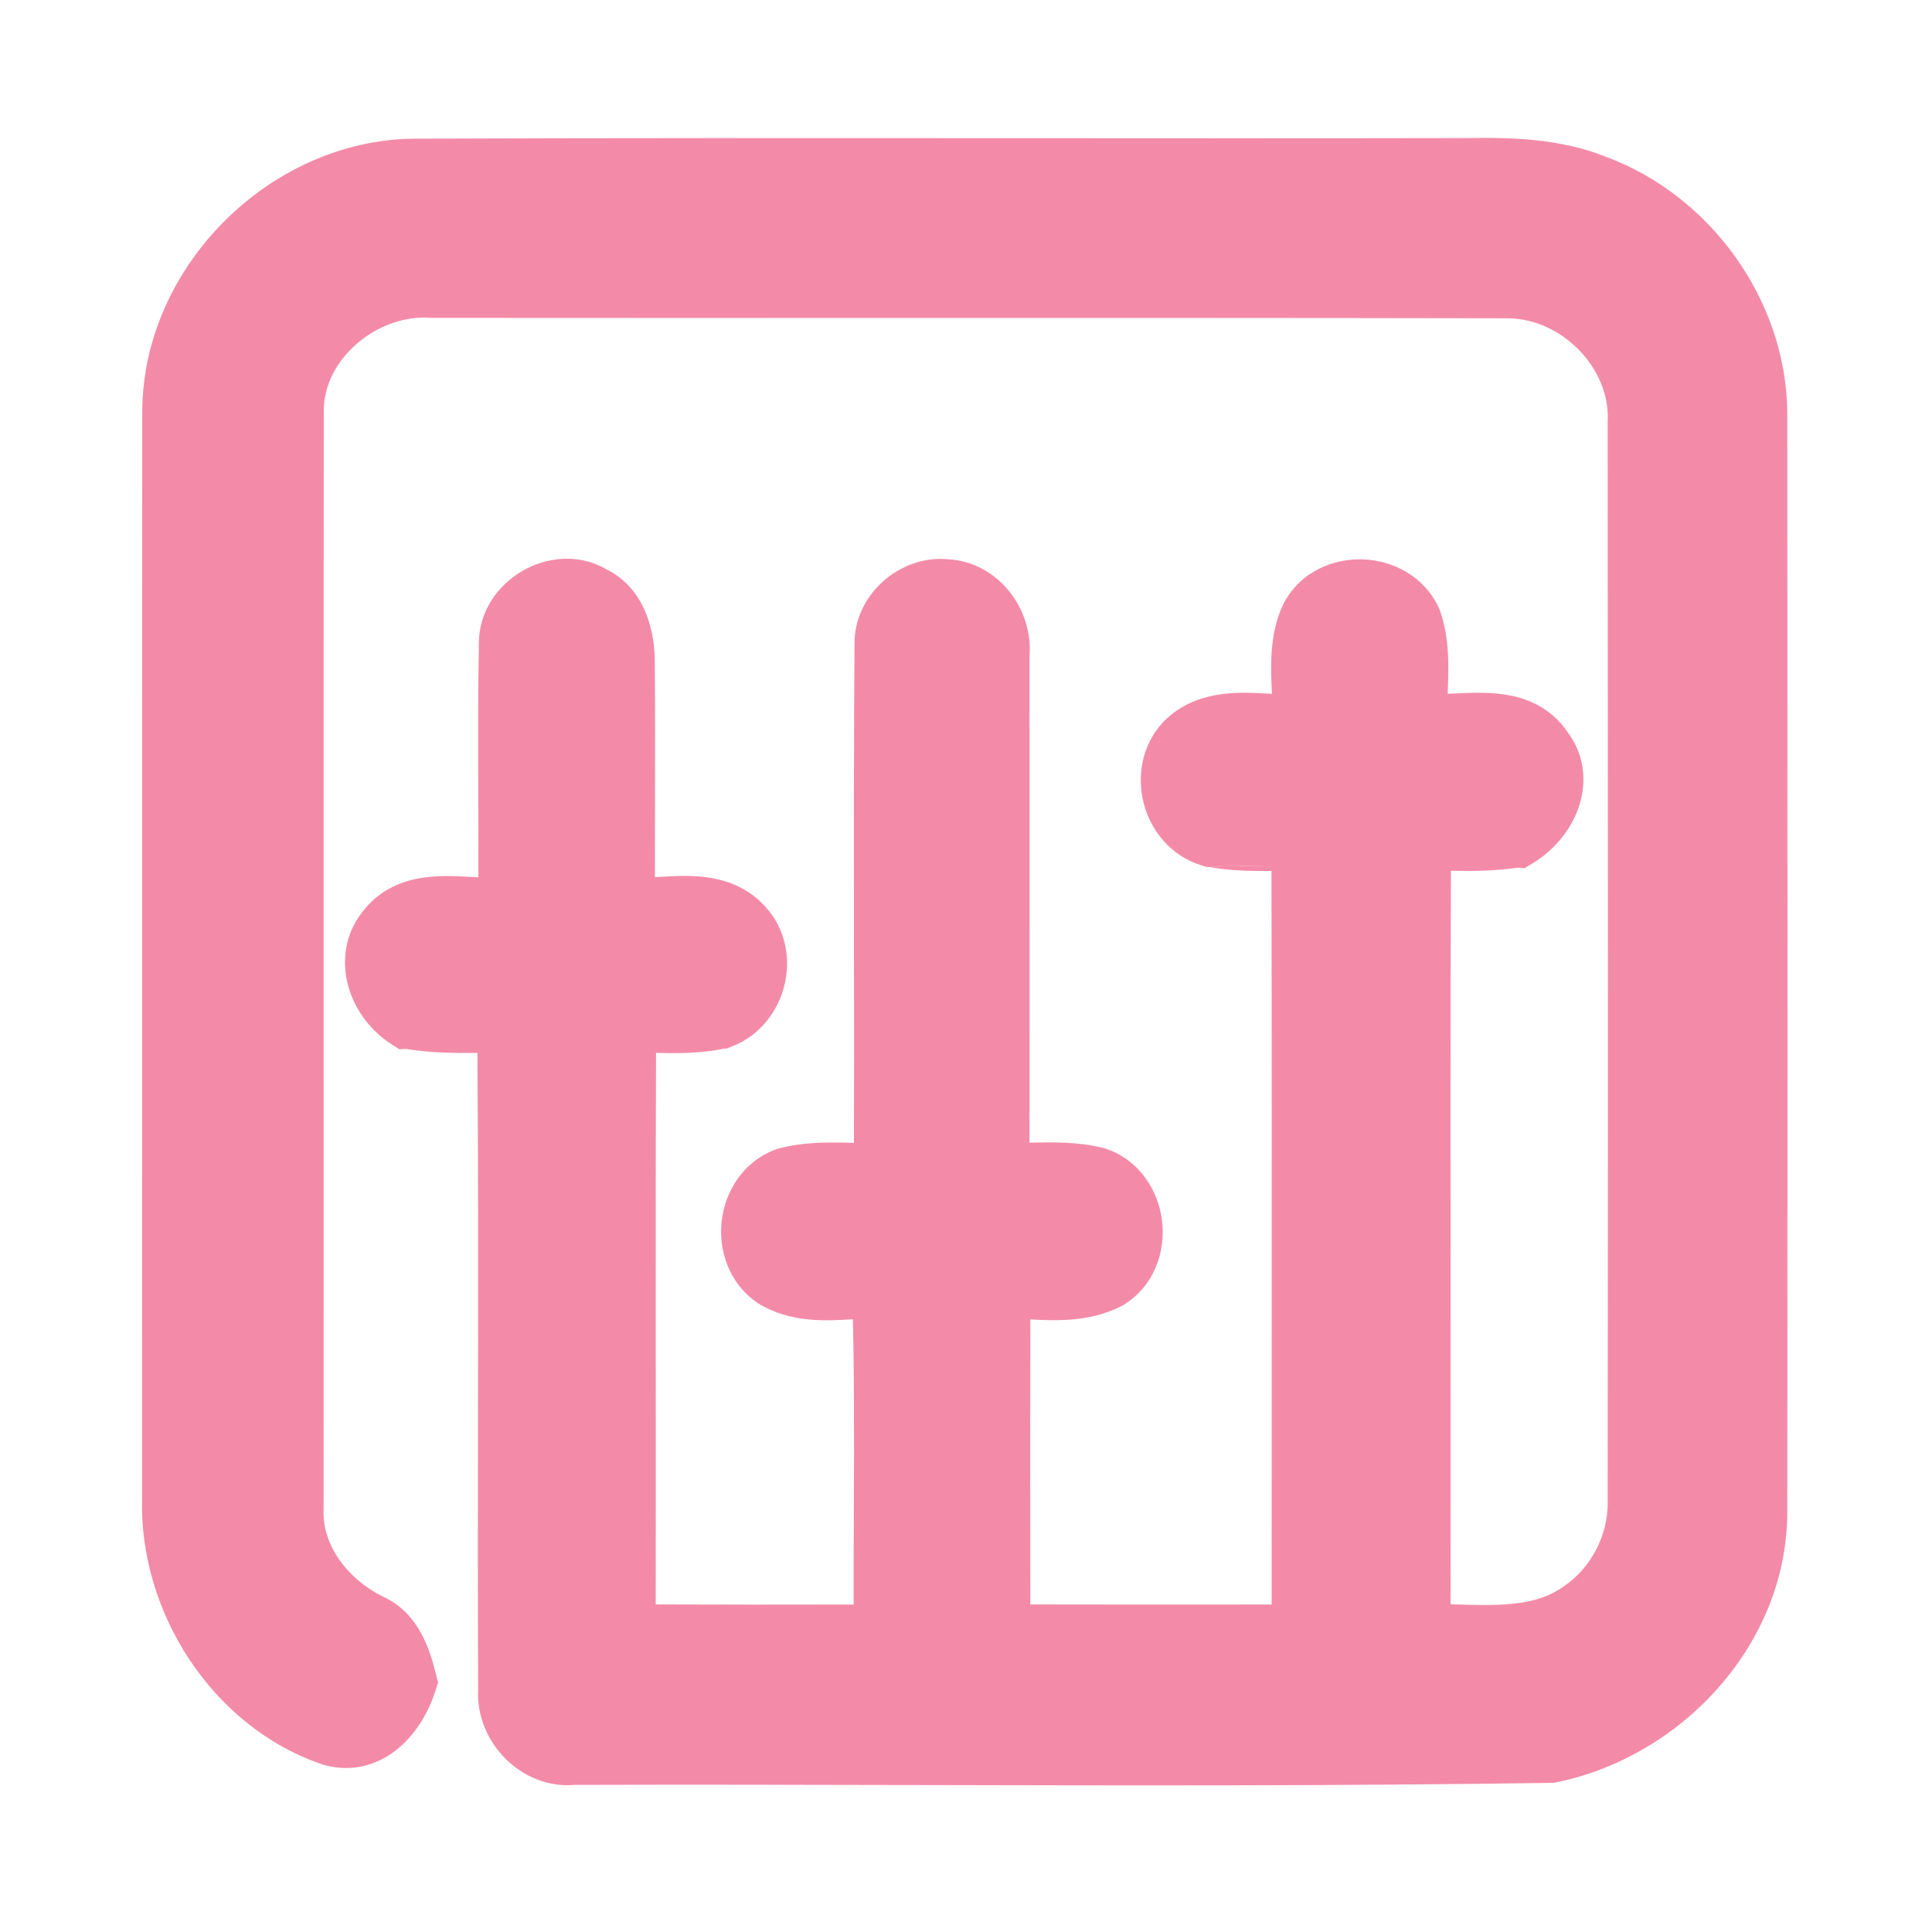 <svg width="128" height="128" viewBox="0 0 128 128" fill="none" xmlns="http://www.w3.org/2000/svg">
<path fill-rule="evenodd" clip-rule="evenodd" d="M26.62 69.446C28.305 69.76 30.045 69.776 31.629 69.757C31.691 77.58 31.68 85.383 31.668 93.196C31.659 99.449 31.65 105.709 31.678 111.991C31.517 115.399 34.534 118.573 38.107 118.253C45.765 118.23 53.436 118.247 61.114 118.264C74.983 118.295 88.873 118.326 102.742 118.12L102.926 118.117L103.107 118.081C111.39 116.411 118.475 108.919 118.412 100.047C118.432 75.808 118.426 51.563 118.412 27.319V27.309V27.3C118.337 19.885 113.324 12.964 106.435 10.402C103.396 9.177 100.161 9.1 97.334 9.147C87.154 9.167 76.963 9.161 66.768 9.154C53.64 9.146 40.507 9.138 27.391 9.187L27.382 9.187L27.372 9.187C17.822 9.315 9.433 17.722 9.425 27.305C9.413 42.3 9.413 57.298 9.414 72.297C9.414 81.296 9.414 90.295 9.412 99.293C9.216 106.818 14.07 114.442 21.387 116.908L21.446 116.928L21.506 116.944C23.498 117.48 25.226 116.837 26.469 115.765C27.652 114.745 28.432 113.326 28.85 112.024L29.025 111.477L28.884 110.92C28.531 109.534 27.849 106.866 25.305 105.747C22.97 104.564 21.355 102.327 21.437 100.066L21.439 100.031L21.439 99.995C21.448 88.583 21.446 77.178 21.443 65.774C21.441 52.96 21.438 40.146 21.452 27.322V27.306L21.452 27.289C21.426 25.606 22.244 23.988 23.622 22.788C25.006 21.583 26.816 20.926 28.529 21.055L28.603 21.06L28.677 21.06C38.392 21.068 48.104 21.066 57.815 21.065C71.843 21.062 85.869 21.059 99.897 21.087C103.459 21.109 106.678 24.381 106.514 27.873L106.512 27.921V27.968C106.532 51.774 106.539 75.586 106.512 99.398V99.422L106.513 99.446C106.564 101.666 105.43 103.873 103.603 105.1L103.581 105.115L103.56 105.13C102.456 105.916 101.125 106.227 99.478 106.31C98.651 106.352 97.795 106.335 96.873 106.31L96.616 106.303C96.447 106.299 96.275 106.294 96.101 106.29C96.109 99.811 96.106 93.337 96.103 86.864V86.862C96.098 77.137 96.093 67.415 96.125 57.688C97.641 57.727 99.249 57.703 100.855 57.441L100.725 53.476C98.353 53.246 96.007 53.374 93.829 53.497L93.739 53.503C93.412 53.521 93.09 53.539 92.77 53.556L92.14 53.531L92.14 53.589C90.546 53.666 89.027 53.7 87.519 53.574C85.034 53.366 82.561 53.346 80.117 53.421L79.907 55.84L46.569 65.45C44.344 65.435 42.114 65.5 39.891 65.655L39.481 65.648L39.481 65.681C37.556 65.789 35.61 65.689 33.54 65.578L33.446 65.573C31.345 65.46 29.112 65.341 26.858 65.484L26.62 69.446ZM80.918 55.548L80.189 55.758L80.24 57.419C81.582 57.378 82.913 57.367 84.236 57.401L85.75 55.667C85.526 55.671 85.302 55.676 85.078 55.681C83.687 55.712 82.294 55.744 80.918 55.548ZM80.918 55.548L80.189 55.758L80.179 55.42C80.424 55.471 80.671 55.513 80.918 55.548ZM81.466 55.39C81.037 55.397 80.608 55.407 80.179 55.42L80.585 53.462C81.955 53.746 83.32 53.717 84.934 53.682C85.343 53.674 85.767 53.665 86.212 53.66L87.512 53.647L81.466 55.39ZM81.466 55.39C82.953 55.367 84.44 55.386 85.924 55.468L87.512 53.647L81.466 55.39ZM79.907 55.84L79.773 57.378C81.277 57.69 82.828 57.72 84.237 57.7C84.263 68.723 84.258 79.744 84.254 90.769V90.816C84.252 95.977 84.25 101.139 84.251 106.302C78.917 106.307 73.588 106.31 68.261 106.298C68.247 99.314 68.253 92.332 68.265 85.344L68.269 83.445L66.373 83.343C63.698 83.199 61.021 83.192 58.349 83.329L56.392 83.43L56.453 85.389C56.606 90.279 56.587 95.133 56.568 100.028V100.03C56.559 102.112 56.551 104.202 56.556 106.304C52.18 106.313 47.811 106.315 43.443 106.297C43.453 101.029 43.45 95.771 43.447 90.515C43.443 83.595 43.439 76.68 43.464 69.751C44.95 69.801 46.639 69.798 48.237 69.41L47.806 65.467C47.394 65.459 46.982 65.453 46.569 65.45L79.907 55.84Z" fill="url(#paint0_linear_1005_446)"/>
<path d="M31.687 52.326C31.676 49.117 31.665 45.88 31.728 42.64C31.714 40.474 33.027 38.75 34.59 37.836C36.138 36.93 38.263 36.627 40.135 37.696C42.861 39.02 43.405 42.066 43.381 43.957C43.408 47.066 43.402 50.173 43.395 53.267L43.395 53.325C43.392 54.923 43.389 56.518 43.39 58.111C43.505 58.105 43.623 58.099 43.745 58.093C43.821 58.089 43.901 58.084 43.982 58.08C45.762 57.98 48.691 57.816 50.725 60.093C52.102 61.601 52.388 63.602 51.965 65.297C51.543 66.991 50.356 68.614 48.486 69.334L48.12 69.474L47.727 69.466C45.158 69.414 42.586 69.473 40.03 69.655L40.021 69.656C37.733 69.808 35.467 69.687 33.339 69.573L33.285 69.57C31.131 69.455 29.114 69.349 27.115 69.476L26.461 69.518L25.909 69.164C24.556 68.297 23.524 66.916 23.086 65.377C22.64 63.808 22.794 61.973 23.996 60.434C25.043 59.051 26.423 58.435 27.762 58.191C28.979 57.969 30.257 58.043 31.245 58.1L31.342 58.105C31.462 58.112 31.578 58.119 31.691 58.125C31.7 56.204 31.694 54.279 31.687 52.345L31.687 52.326Z" fill="url(#paint1_linear_1005_446)"/>
<path d="M68.208 75.707C68.225 75.706 68.242 75.706 68.258 75.705L68.28 75.705L68.36 75.703C69.742 75.673 71.423 75.637 73.091 76.053L73.167 76.072L73.242 76.096C75.54 76.864 76.764 78.941 76.993 80.912C77.224 82.886 76.507 85.192 74.421 86.462L74.36 86.499L74.297 86.531C72.17 87.627 69.835 87.5 68.139 87.408C68.079 87.405 68.02 87.402 67.962 87.398C67.343 87.365 66.8 87.337 66.279 87.34L66.22 87.34L66.161 87.337C63.622 87.201 61.085 87.194 58.557 87.324L58.489 87.328L58.421 87.326C57.887 87.317 57.321 87.352 56.654 87.393C56.59 87.397 56.526 87.401 56.46 87.406C54.787 87.512 52.37 87.666 50.253 86.363L50.21 86.337L50.168 86.308C48.272 85.004 47.598 82.816 47.813 80.906C48.028 78.995 49.175 77.008 51.334 76.174L51.425 76.139L51.52 76.113C53.265 75.628 55.034 75.677 56.468 75.716L56.575 75.719C56.586 71.385 56.581 67.05 56.576 62.711L56.576 62.676C56.569 56.01 56.561 49.334 56.614 42.656C56.587 39.371 59.652 36.754 62.795 37.051C66.158 37.227 68.454 40.391 68.208 43.436C68.212 51.042 68.211 58.648 68.209 66.254C68.209 69.404 68.208 72.556 68.208 75.707Z" fill="url(#paint2_linear_1005_446)"/>
<path d="M85.03 40.01L85.05 39.971C86.16 37.856 88.355 36.987 90.306 37.06C92.254 37.133 94.371 38.158 95.344 40.309L95.381 40.391L95.41 40.475C96.046 42.298 95.977 44.186 95.924 45.652C95.922 45.697 95.921 45.742 95.919 45.786C95.917 45.846 95.915 45.905 95.913 45.963C96.073 45.957 96.241 45.95 96.418 45.942L96.521 45.937C97.543 45.891 98.869 45.83 100.119 46.089C101.499 46.375 102.89 47.066 103.893 48.553C105.078 50.181 105.116 52.039 104.555 53.587C104.009 55.095 102.886 56.38 101.571 57.177L101.003 57.522L100.341 57.457C98.272 57.256 96.178 57.371 93.904 57.499L93.841 57.503C91.737 57.622 89.473 57.75 87.188 57.56C84.899 57.368 82.586 57.347 80.243 57.419L79.91 57.429L79.593 57.331C77.549 56.702 76.249 55.019 75.782 53.252C75.316 51.486 75.615 49.382 77.076 47.825L77.098 47.801L77.121 47.779C79.19 45.709 81.999 45.852 83.757 45.941C83.835 45.945 83.911 45.949 83.985 45.952C84.081 45.957 84.175 45.962 84.266 45.966C84.263 45.883 84.26 45.798 84.257 45.713C84.254 45.66 84.252 45.607 84.25 45.553C84.19 44.036 84.108 41.973 85.011 40.05L85.03 40.01Z" fill="url(#paint3_linear_1005_446)"/>
<defs>
<linearGradient id="paint0_linear_1005_446" x1="113.486" y1="11.013" x2="13.71" y2="115.779" gradientUnits="userSpaceOnUse">
<stop stop-color="#f38ba8"/>
<stop offset="0.408" stop-color="#f38ba8"/>
<stop offset="0.59" stop-color="#f38ba8"/>
<stop offset="1" stop-color="#f38ba8"/>
</linearGradient>
<linearGradient id="paint1_linear_1005_446" x1="101.188" y1="37.883" x2="60.936" y2="106.695" gradientUnits="userSpaceOnUse">
<stop stop-color="#f38ba8"/>
<stop offset="0.408" stop-color="#f38ba8"/>
<stop offset="0.59" stop-color="#f38ba8"/>
<stop offset="1" stop-color="#f38ba8"/>
</linearGradient>
<linearGradient id="paint2_linear_1005_446" x1="101.188" y1="37.883" x2="60.936" y2="106.695" gradientUnits="userSpaceOnUse">
<stop stop-color="#f38ba8"/>
<stop offset="0.408" stop-color="#f38ba8"/>
<stop offset="0.59" stop-color="#f38ba8"/>
<stop offset="1" stop-color="#f38ba8"/>
</linearGradient>
<linearGradient id="paint3_linear_1005_446" x1="101.188" y1="37.883" x2="60.935" y2="106.695" gradientUnits="userSpaceOnUse">
<stop stop-color="#f38ba8"/>
<stop offset="0.408" stop-color="#f38ba8"/>
<stop offset="0.59" stop-color="#f38ba8"/>
<stop offset="1" stop-color="#f38ba8"/>
</linearGradient>
</defs>
</svg>
